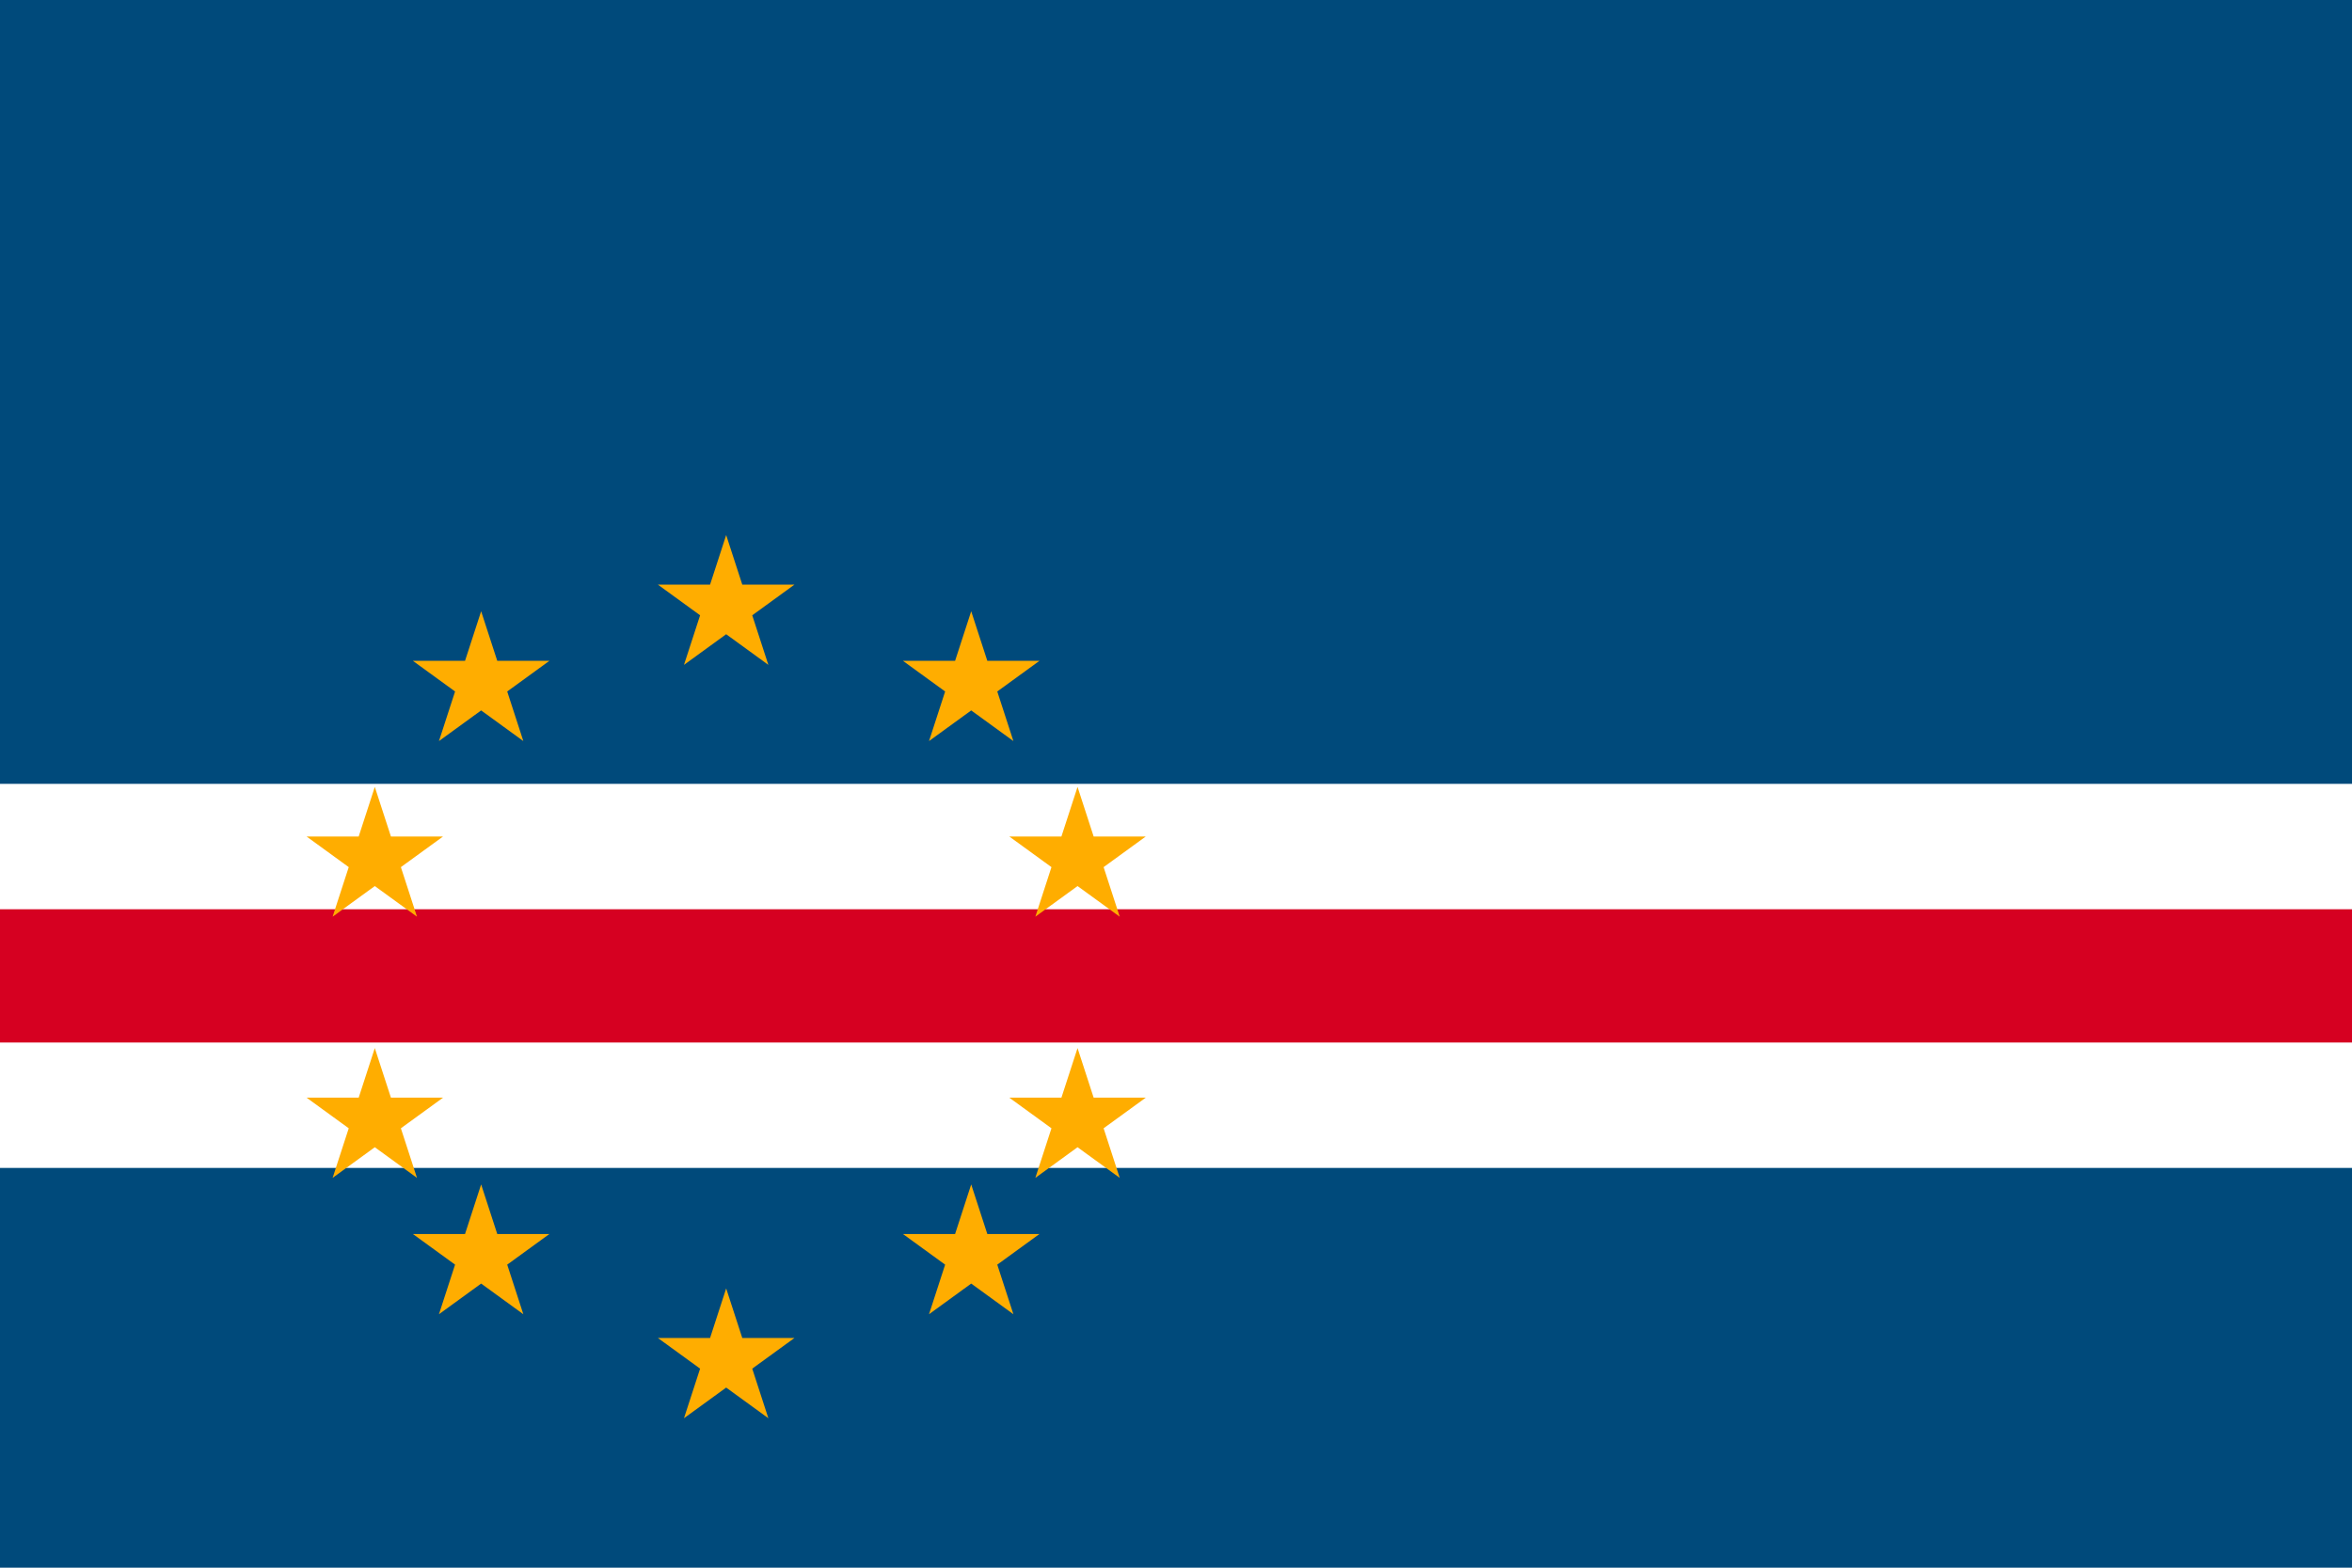 <svg class="svgOrigin" xmlns="http://www.w3.org/2000/svg" width="600" height="400" x="0px" y="0px" viewBox="0 0 600 400" enable-background="new 0 0 600 400">
<g>
	<rect fill="#FFFFFF" width="600" height="400"/>
	<rect y="232" fill="#D60021" width="600" height="34"/>
	<rect y="298" fill="#004A7B" width="600" height="102"/>
	<rect fill="#004A7B" width="600" height="200"/>
	<polygon fill="#FFAD00" points="185.248,136.524 189.359,149.176 202.66,149.176 191.898,156.994 
		196.01,169.645 185.248,161.826 174.486,169.645 178.598,156.994 167.836,149.176 
		181.137,149.176 	"/>
	<polygon fill="#FFAD00" points="185.248,328.742 189.359,341.395 202.66,341.395 191.898,349.213 
		196.01,361.863 185.248,354.045 174.486,361.863 178.598,349.213 167.836,341.395 
		181.137,341.395 	"/>
	<polygon fill="#FFAD00" points="247.756,155.964 251.867,168.615 265.168,168.615 254.406,176.434 
		258.518,189.084 247.756,181.266 236.994,189.084 241.105,176.434 230.344,168.615 243.645,168.615 	
		"/>
	<polygon fill="#FFAD00" points="247.756,302.207 251.867,314.859 265.168,314.859 254.406,322.678 
		258.518,335.328 247.756,327.51 236.994,335.328 241.105,322.678 230.344,314.859 
		243.645,314.859 	"/>
	<polygon fill="#FFAD00" points="274.883,200.781 278.992,213.432 292.293,213.432 281.533,221.25 
		285.645,233.9 274.883,226.082 264.121,233.9 268.23,221.25 257.469,213.432 270.771,213.432 
			"/>
	<polygon fill="#FFAD00" points="274.883,267.418 278.992,280.068 292.293,280.068 281.533,287.887 
		285.645,300.537 274.883,292.719 264.121,300.537 268.23,287.887 257.469,280.068 
		270.771,280.068 	"/>
	<polygon fill="#FFAD00" points="122.74,155.964 118.629,168.615 105.328,168.615 116.09,176.434 
		111.978,189.084 122.74,181.266 133.502,189.084 129.391,176.434 140.152,168.615 126.852,168.615 	
		"/>
	<polygon fill="#FFAD00" points="122.74,302.207 118.629,314.859 105.328,314.859 116.09,322.678 
		111.978,335.328 122.74,327.51 133.502,335.328 129.391,322.678 140.152,314.859 
		126.852,314.859 	"/>
	<polygon fill="#FFAD00" points="95.613,200.781 91.504,213.432 78.203,213.432 88.963,221.25 
		84.852,233.9 95.613,226.082 106.375,233.9 102.266,221.25 113.027,213.432 99.725,213.432 	"/>
	<polygon fill="#FFAD00" points="95.613,267.418 91.504,280.068 78.203,280.068 88.963,287.887 
		84.852,300.537 95.613,292.719 106.375,300.537 102.266,287.887 113.027,280.068 99.725,280.068 	
		"/>
</g>
</svg>

